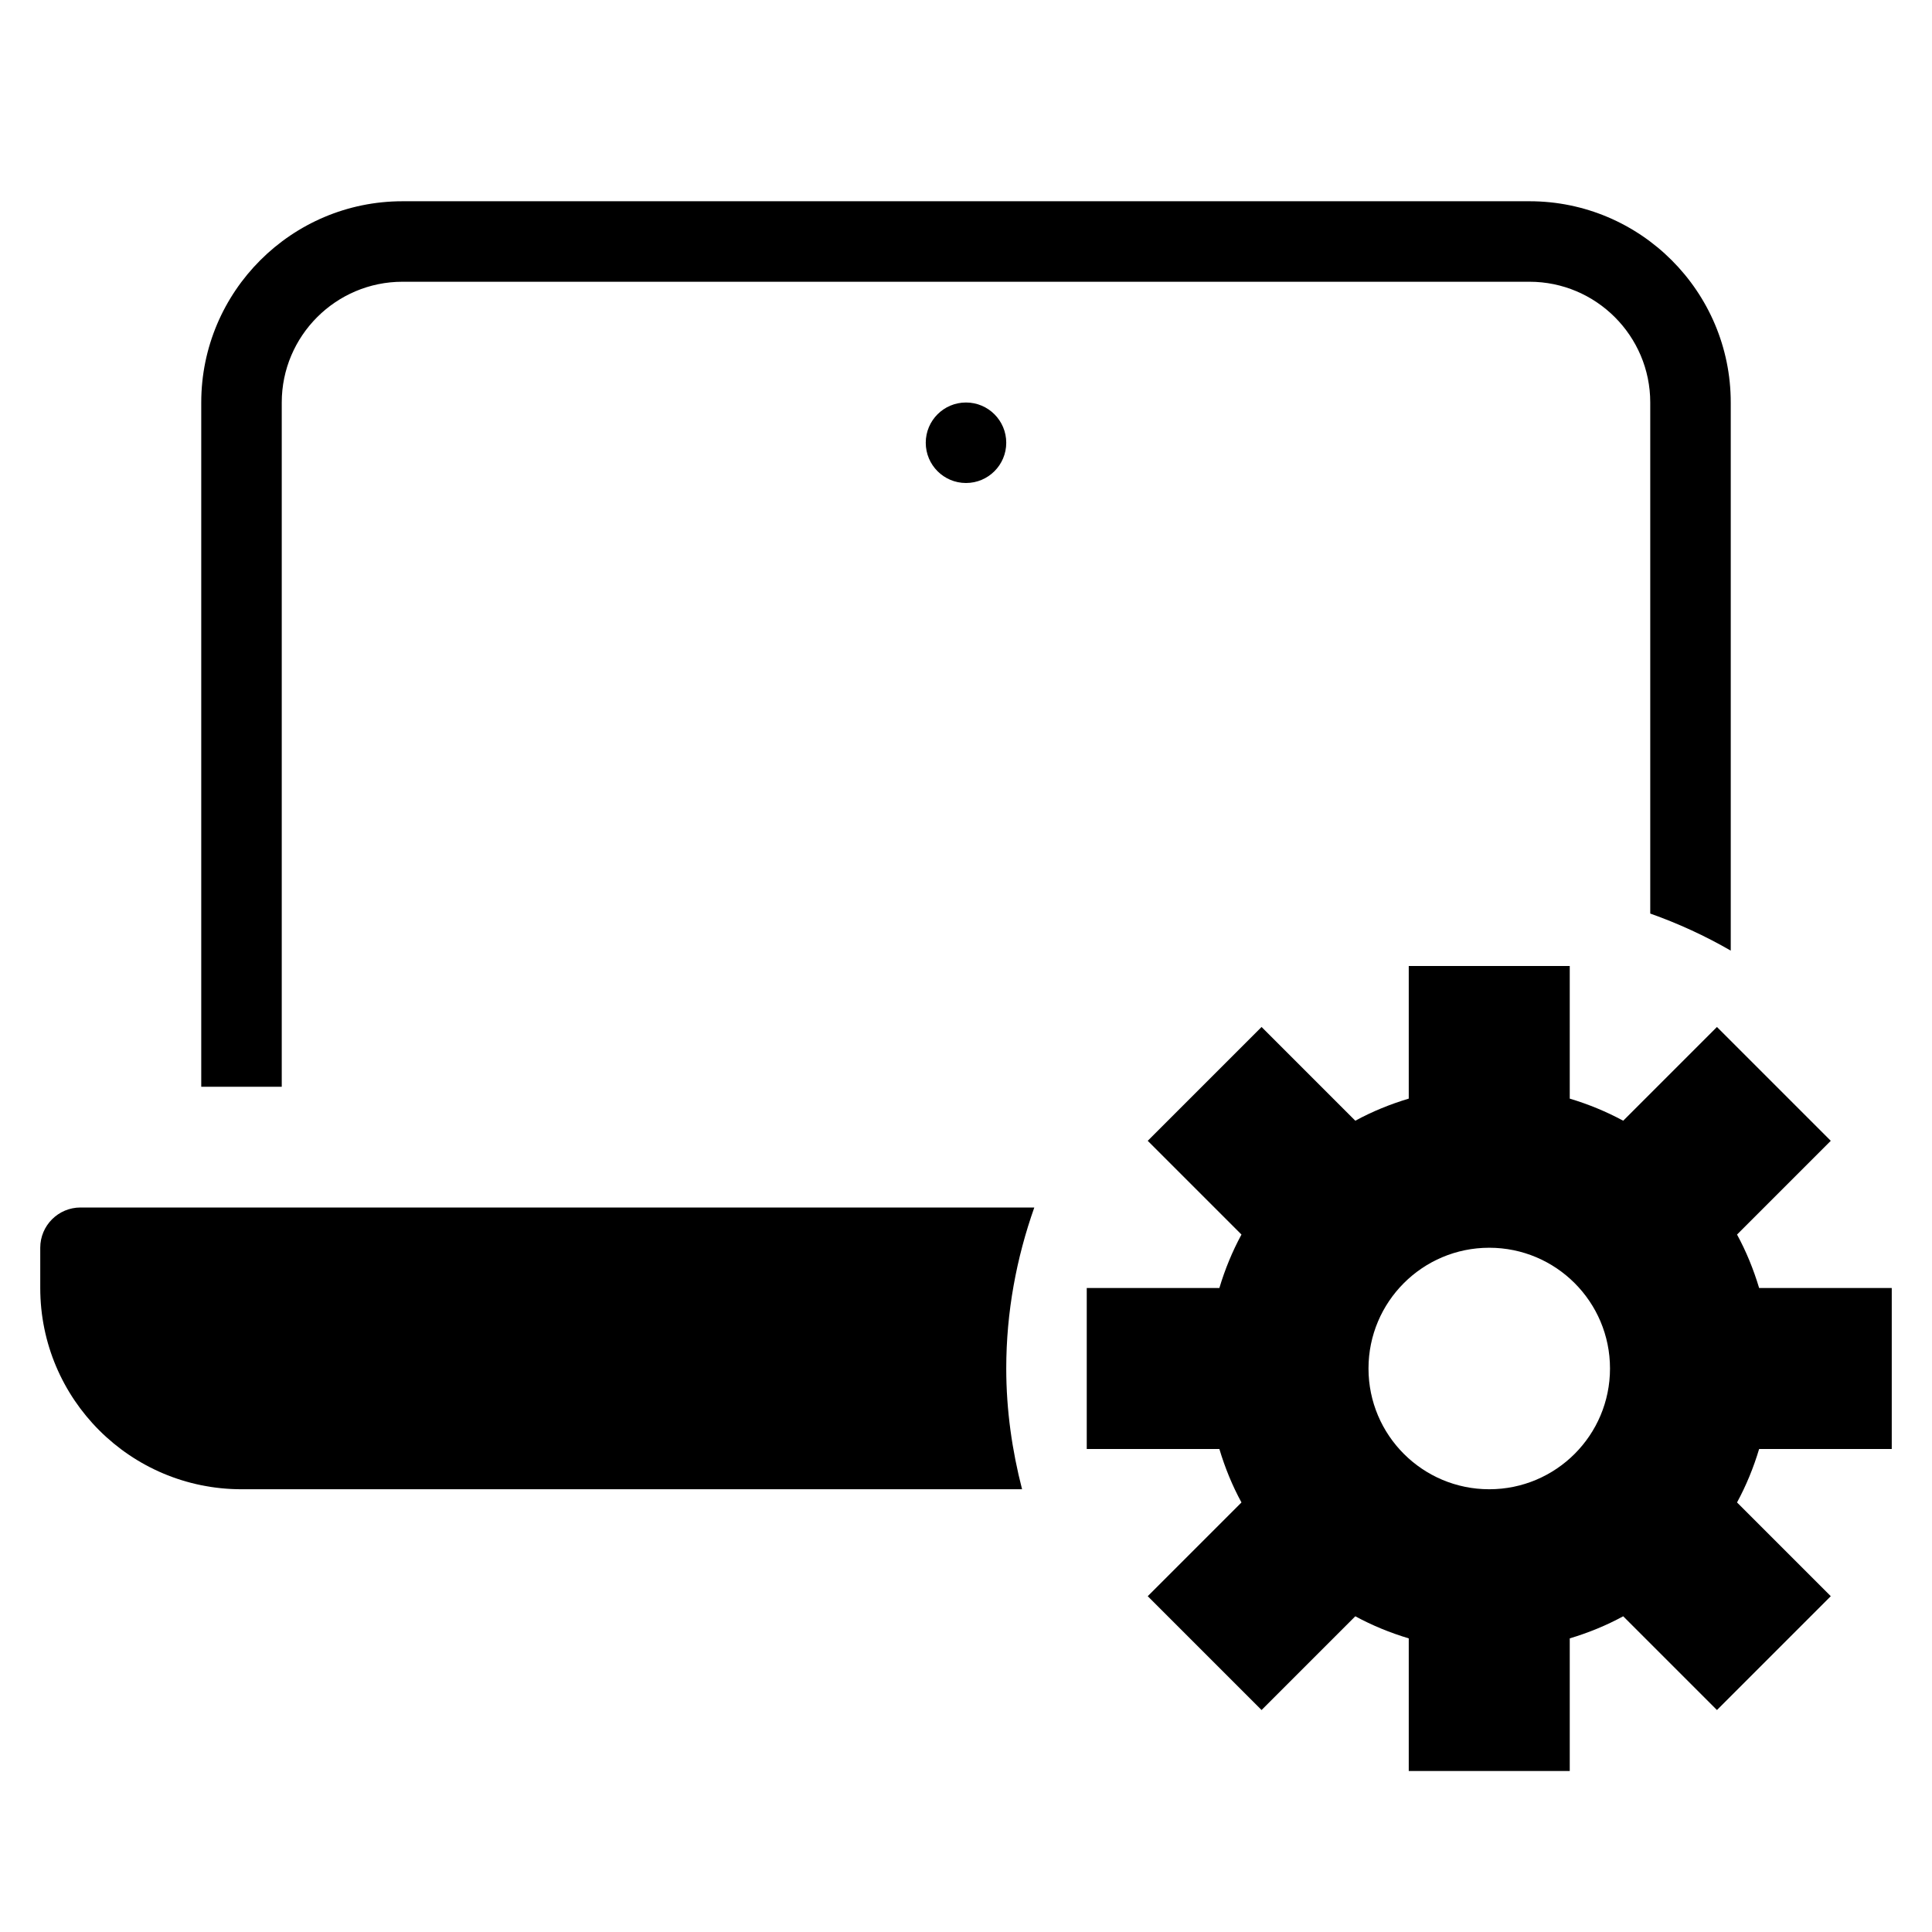<?xml version="1.0" encoding="utf-8"?>
<!-- Generator: Adobe Illustrator 20.1.0, SVG Export Plug-In . SVG Version: 6.00 Build 0)  -->
<!DOCTYPE svg PUBLIC "-//W3C//DTD SVG 1.1//EN" "http://www.w3.org/Graphics/SVG/1.1/DTD/svg11.dtd">
<svg version="1.1" id="Layer_1" xmlns="http://www.w3.org/2000/svg" xmlns:xlink="http://www.w3.org/1999/xlink" x="0px" y="0px"
	 width="48px" height="48px" viewBox="0 0 48 48" enable-background="new 0 0 48 48" xml:space="preserve">
<circle cx="24" cy="11" r="1"/>
<path d="M43.156,30.672l2.329-2.329l-2.828-2.828l-2.329,2.329c-0.419-0.227-0.864-0.41-1.328-0.549V24h-4v3.295
	c-0.464,0.139-0.91,0.321-1.328,0.549l-2.329-2.329l-2.828,2.828l2.329,2.329c-0.227,0.419-0.41,0.864-0.549,1.328H27v4h3.295
	c0.139,0.464,0.321,0.91,0.549,1.328l-2.329,2.329l2.828,2.828l2.329-2.329c0.419,0.227,0.864,0.41,1.328,0.549V44h4v-3.295
	c0.464-0.139,0.91-0.321,1.328-0.549l2.329,2.329l2.828-2.828l-2.329-2.329c0.227-0.419,0.41-0.864,0.549-1.328H47v-4h-3.295
	C43.566,31.536,43.384,31.09,43.156,30.672z M37,37c-1.657,0-3-1.343-3-3s1.343-3,3-3s3,1.343,3,3S38.657,37,37,37z"/>
<path d="M43,23.618V10c0-2.757-2.243-5-5-5H10c-2.757,0-5,2.243-5,5v17h2V10c0-1.654,1.346-3,3-3h28c1.654,0,3,1.346,3,3v12.697
	C41.699,22.945,42.367,23.252,43,23.618z"/>
<path d="M2,30c-0.552,0-1,0.448-1,1v1c0,2.761,2.239,5,5,5h19.393C25.146,36.039,25,35.038,25,34c0-1.405,0.254-2.747,0.697-4H2z"/>
</svg>
